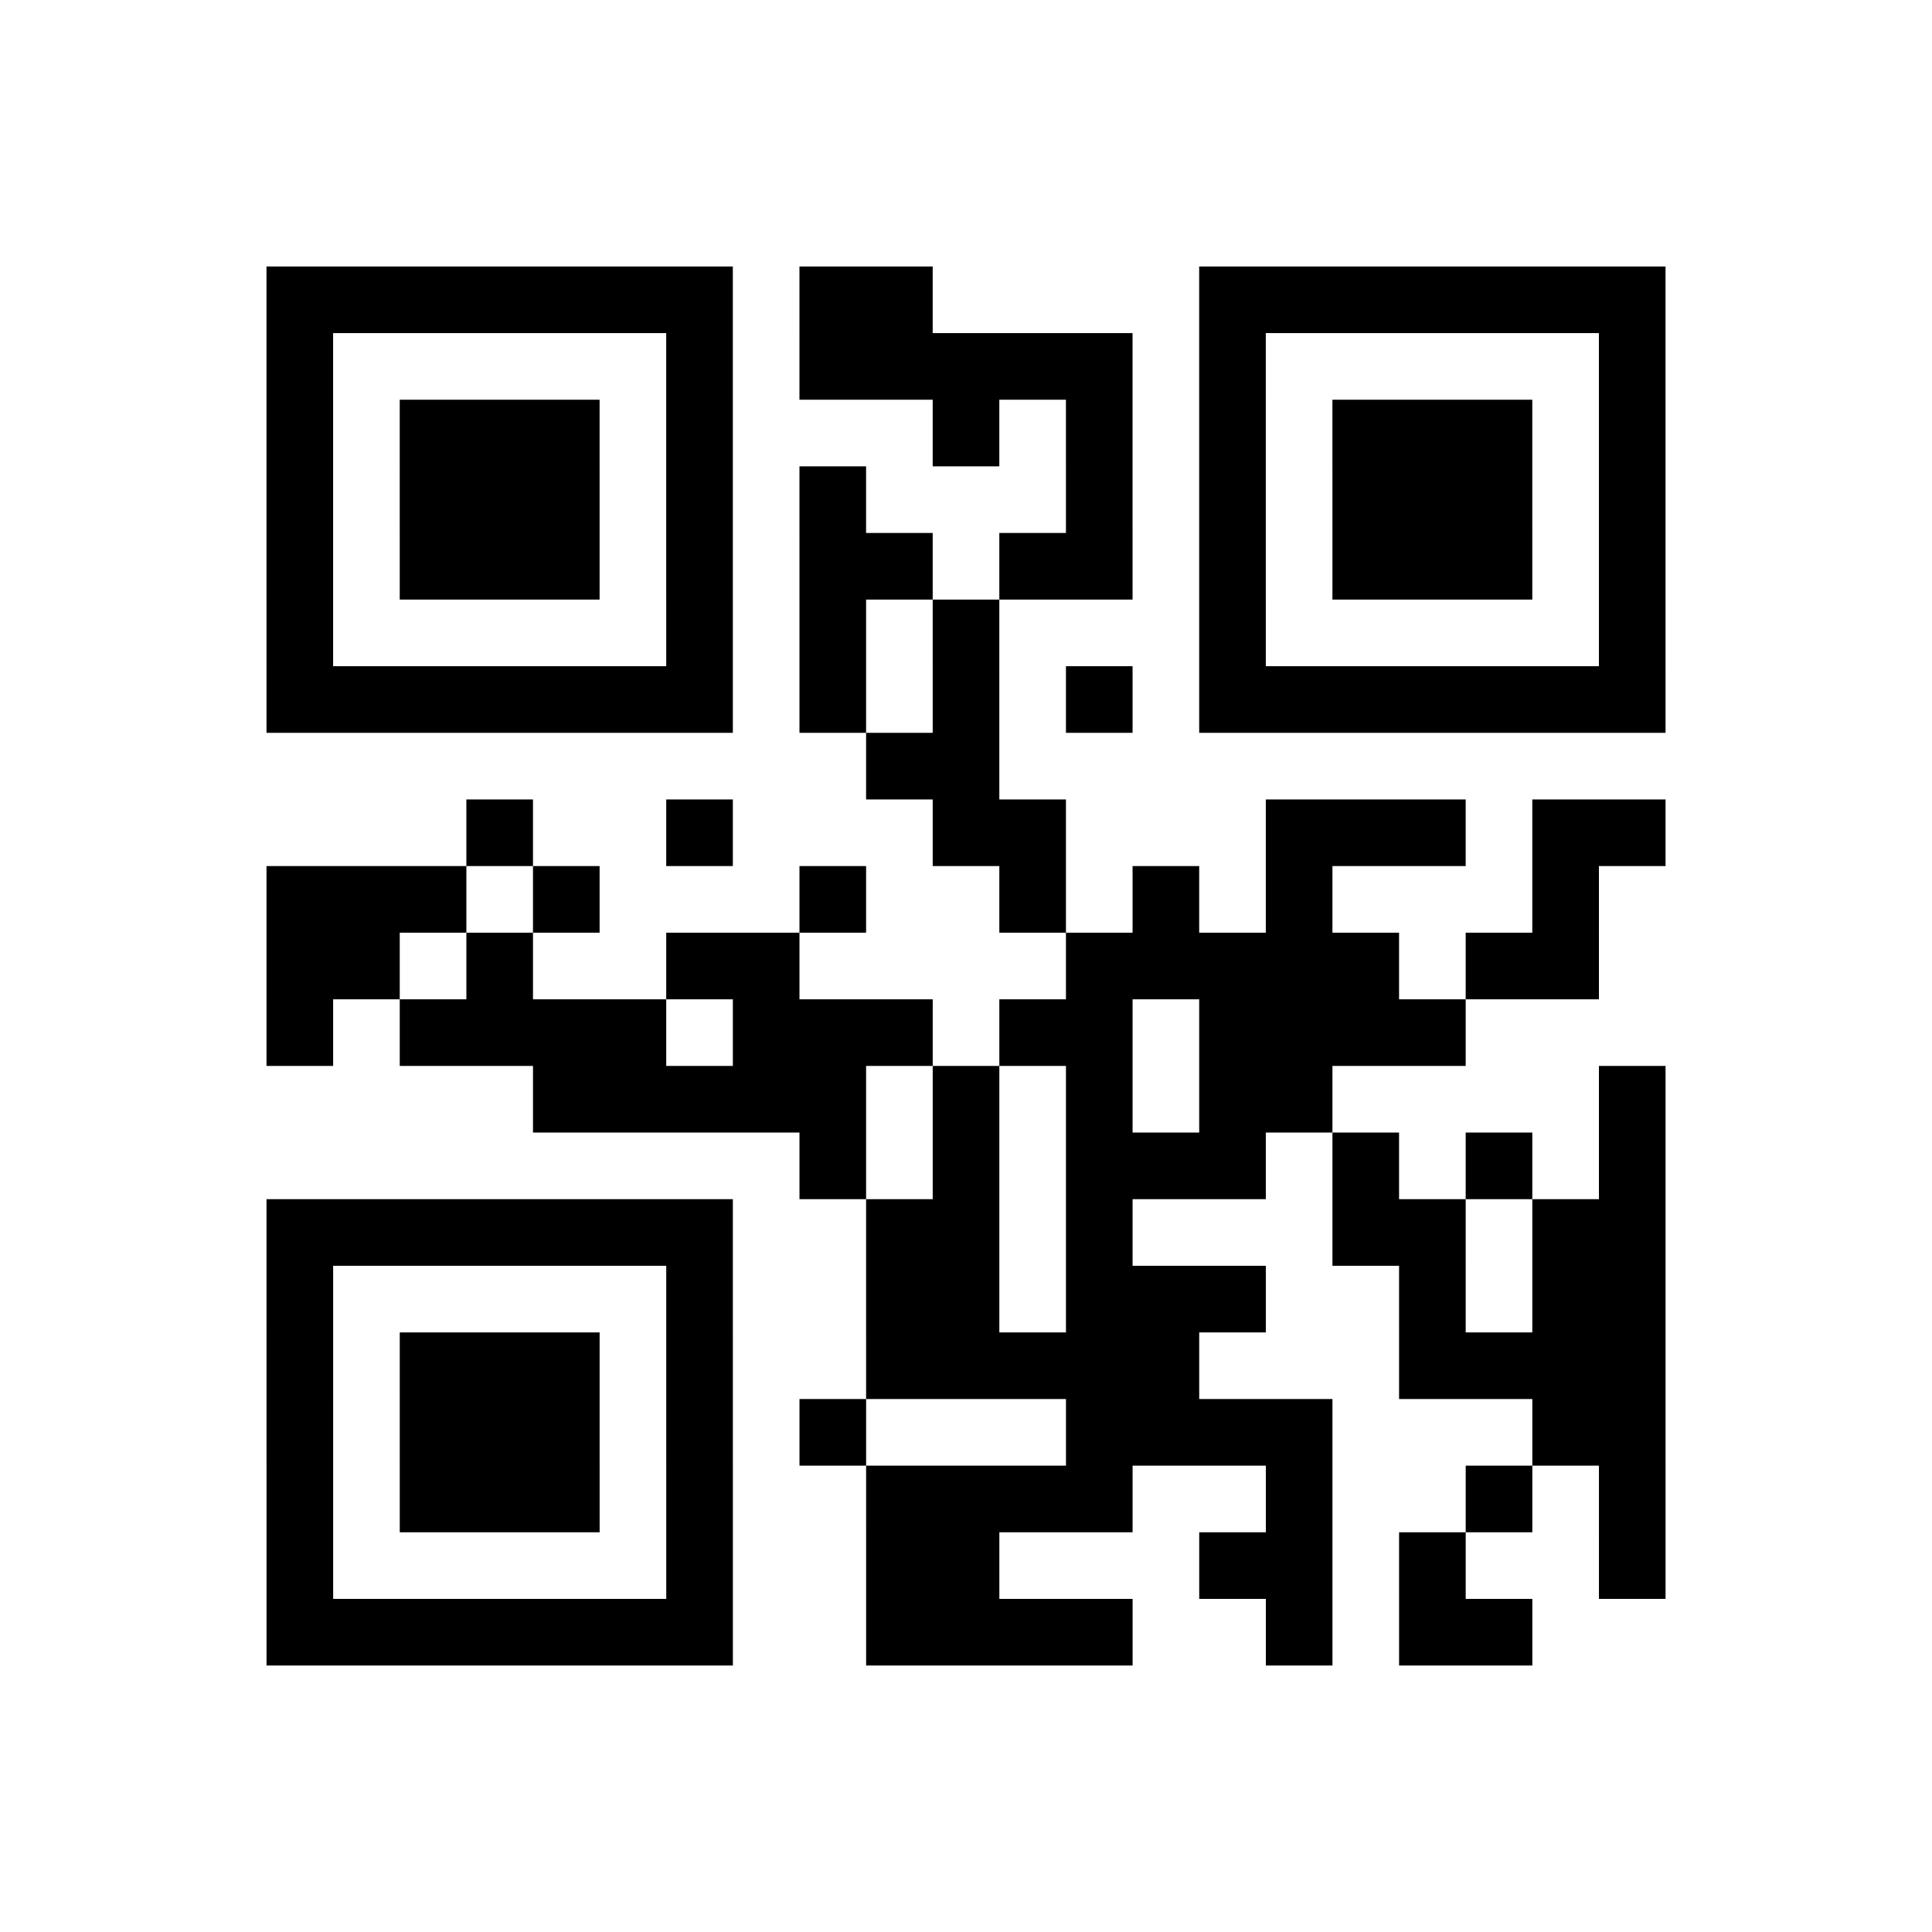 <?xml version="1.0" encoding="UTF-8"?>
<svg xmlns="http://www.w3.org/2000/svg" height="290" width="290" class="pyqrcode"><path transform="scale(10)" stroke="#000" class="pyqrline" d="M4 4.5h7m1 0h2m4 0h7m-21 1h1m5 0h1m1 0h5m1 0h1m5 0h1m-21 1h1m1 0h3m1 0h1m3 0h1m1 0h1m1 0h1m1 0h3m1 0h1m-21 1h1m1 0h3m1 0h1m1 0h1m3 0h1m1 0h1m1 0h3m1 0h1m-21 1h1m1 0h3m1 0h1m1 0h2m1 0h2m1 0h1m1 0h3m1 0h1m-21 1h1m5 0h1m1 0h1m1 0h1m3 0h1m5 0h1m-21 1h7m1 0h1m1 0h1m1 0h1m1 0h7m-12 1h2m-8 1h1m2 0h1m3 0h2m3 0h3m1 0h2m-21 1h3m1 0h1m3 0h1m2 0h1m1 0h1m1 0h1m3 0h1m-20 1h2m1 0h1m2 0h2m4 0h5m1 0h2m-20 1h1m1 0h4m1 0h3m1 0h2m1 0h4m-14 1h5m1 0h1m1 0h1m1 0h2m4 0h1m-13 1h1m1 0h1m1 0h3m1 0h1m1 0h1m1 0h1m-21 1h7m2 0h2m1 0h1m3 0h2m1 0h2m-21 1h1m5 0h1m2 0h2m1 0h3m2 0h1m1 0h2m-21 1h1m1 0h3m1 0h1m2 0h5m3 0h4m-21 1h1m1 0h3m1 0h1m1 0h1m3 0h4m3 0h2m-21 1h1m1 0h3m1 0h1m2 0h4m2 0h1m2 0h1m1 0h1m-21 1h1m5 0h1m2 0h2m3 0h2m1 0h1m2 0h1m-21 1h7m2 0h4m2 0h1m1 0h2"/></svg>
